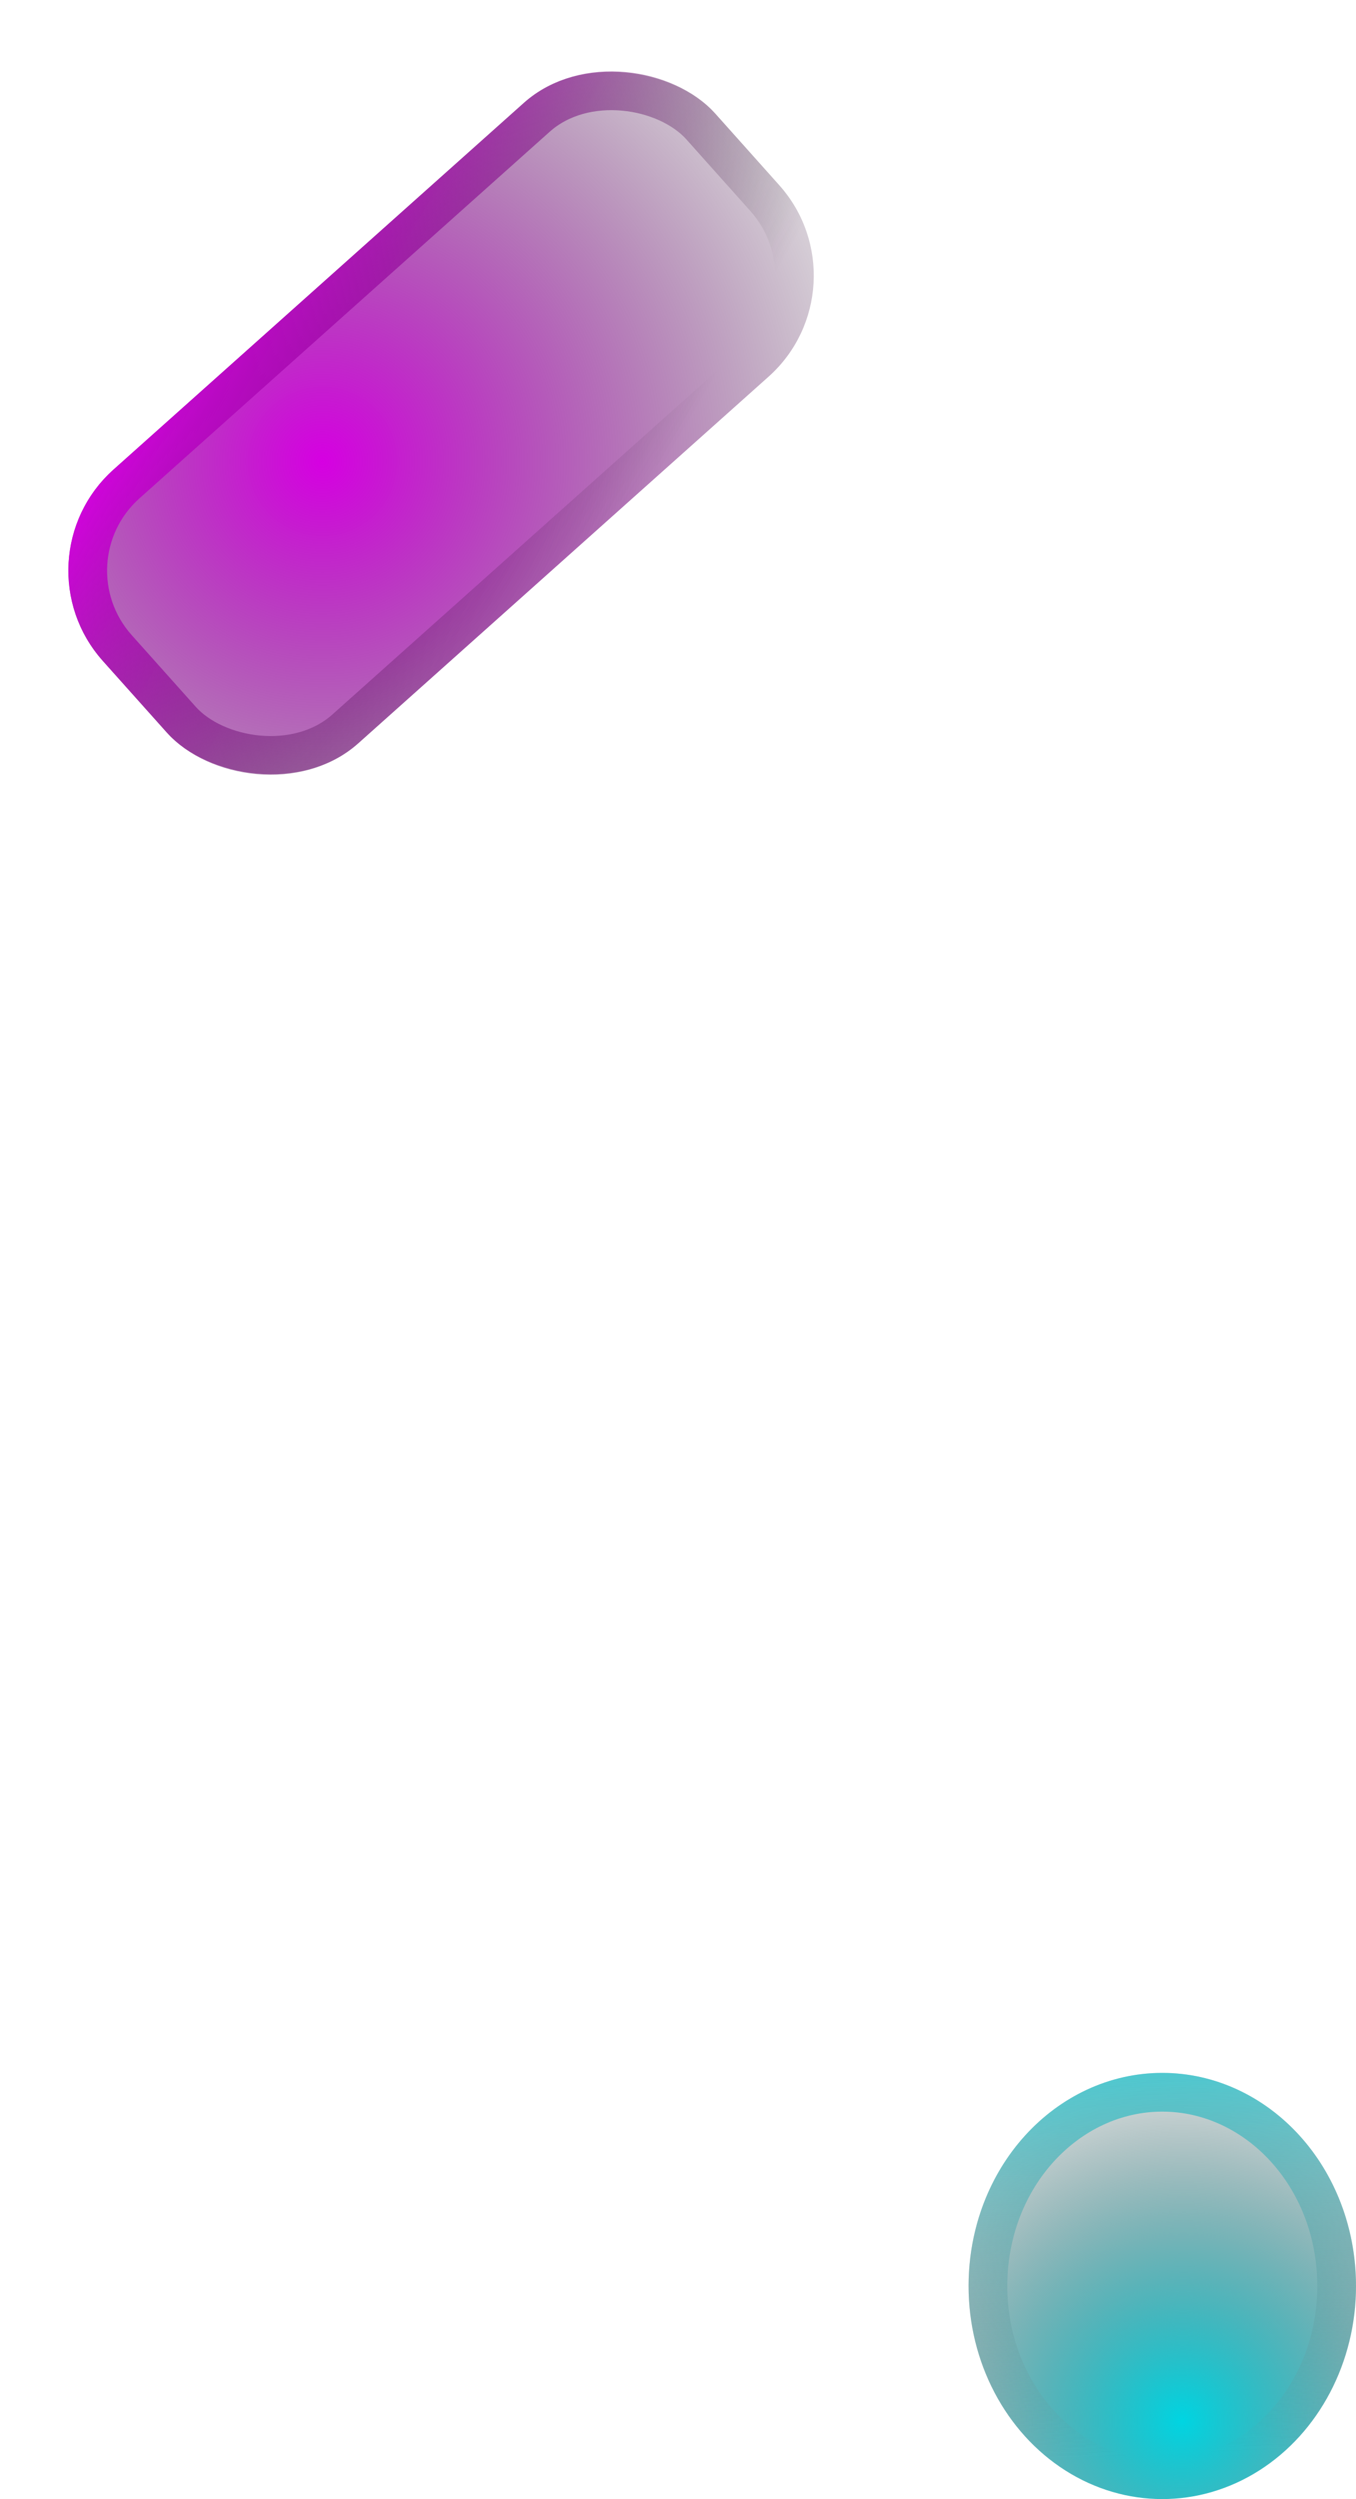 <svg width="70" height="129" viewBox="0 0 70 129" fill="none" xmlns="http://www.w3.org/2000/svg">
<g filter="url(#filter0_b_577_2245)">
<rect x="0.645" y="28.898" width="42.401" height="18.956" rx="7" transform="rotate(-41.782 0.645 28.898)" fill="url(#paint0_radial_577_2245)"/>
<rect x="2.057" y="28.978" width="40.401" height="16.956" rx="6" transform="rotate(-41.782 2.057 28.978)" stroke="url(#paint1_linear_577_2245)" stroke-width="2"/>
</g>
<g filter="url(#filter1_b_577_2245)">
<ellipse cx="60" cy="118" rx="10" ry="11" fill="url(#paint2_radial_577_2245)"/>
<path d="M69 118C69 123.615 64.883 128 60 128C55.117 128 51 123.615 51 118C51 112.385 55.117 108 60 108C64.883 108 69 112.385 69 118Z" stroke="url(#paint3_linear_577_2245)" stroke-width="2"/>
</g>
<defs>
<filter id="filter0_b_577_2245" x="-7.473" y="-7.469" width="60.48" height="58.619" filterUnits="userSpaceOnUse" color-interpolation-filters="sRGB">
<feFlood flood-opacity="0" result="BackgroundImageFix"/>
<feGaussianBlur in="BackgroundImage" stdDeviation="5.5"/>
<feComposite in2="SourceAlpha" operator="in" result="effect1_backgroundBlur_577_2245"/>
<feBlend mode="normal" in="SourceGraphic" in2="effect1_backgroundBlur_577_2245" result="shape"/>
</filter>
<filter id="filter1_b_577_2245" x="48" y="105" width="24" height="26" filterUnits="userSpaceOnUse" color-interpolation-filters="sRGB">
<feFlood flood-opacity="0" result="BackgroundImageFix"/>
<feGaussianBlur in="BackgroundImage" stdDeviation="1"/>
<feComposite in2="SourceAlpha" operator="in" result="effect1_backgroundBlur_577_2245"/>
<feBlend mode="normal" in="SourceGraphic" in2="effect1_backgroundBlur_577_2245" result="shape"/>
</filter>
<radialGradient id="paint0_radial_577_2245" cx="0" cy="0" r="1" gradientUnits="userSpaceOnUse" gradientTransform="translate(15.99 35.759) rotate(33.651) scale(44.145 43.996)">
<stop stop-color="#D600E2"/>
<stop offset="0.777" stop-color="#050505" stop-opacity="0"/>
</radialGradient>
<linearGradient id="paint1_linear_577_2245" x1="2.343" y1="28.524" x2="10.159" y2="52.871" gradientUnits="userSpaceOnUse">
<stop stop-color="#D600E2"/>
<stop offset="1" stop-color="#101010" stop-opacity="0"/>
</linearGradient>
<radialGradient id="paint2_radial_577_2245" cx="0" cy="0" r="1" gradientUnits="userSpaceOnUse" gradientTransform="translate(61.024 124.892) rotate(-50.916) scale(20.83 20.517)">
<stop stop-color="#00D5E2"/>
<stop offset="1" stop-opacity="0"/>
</radialGradient>
<linearGradient id="paint3_linear_577_2245" x1="58.98" y1="100.49" x2="60.214" y2="128.991" gradientUnits="userSpaceOnUse">
<stop stop-color="#00D5E2"/>
<stop offset="0.92" stop-color="#808080" stop-opacity="0"/>
</linearGradient>
</defs>
</svg>
